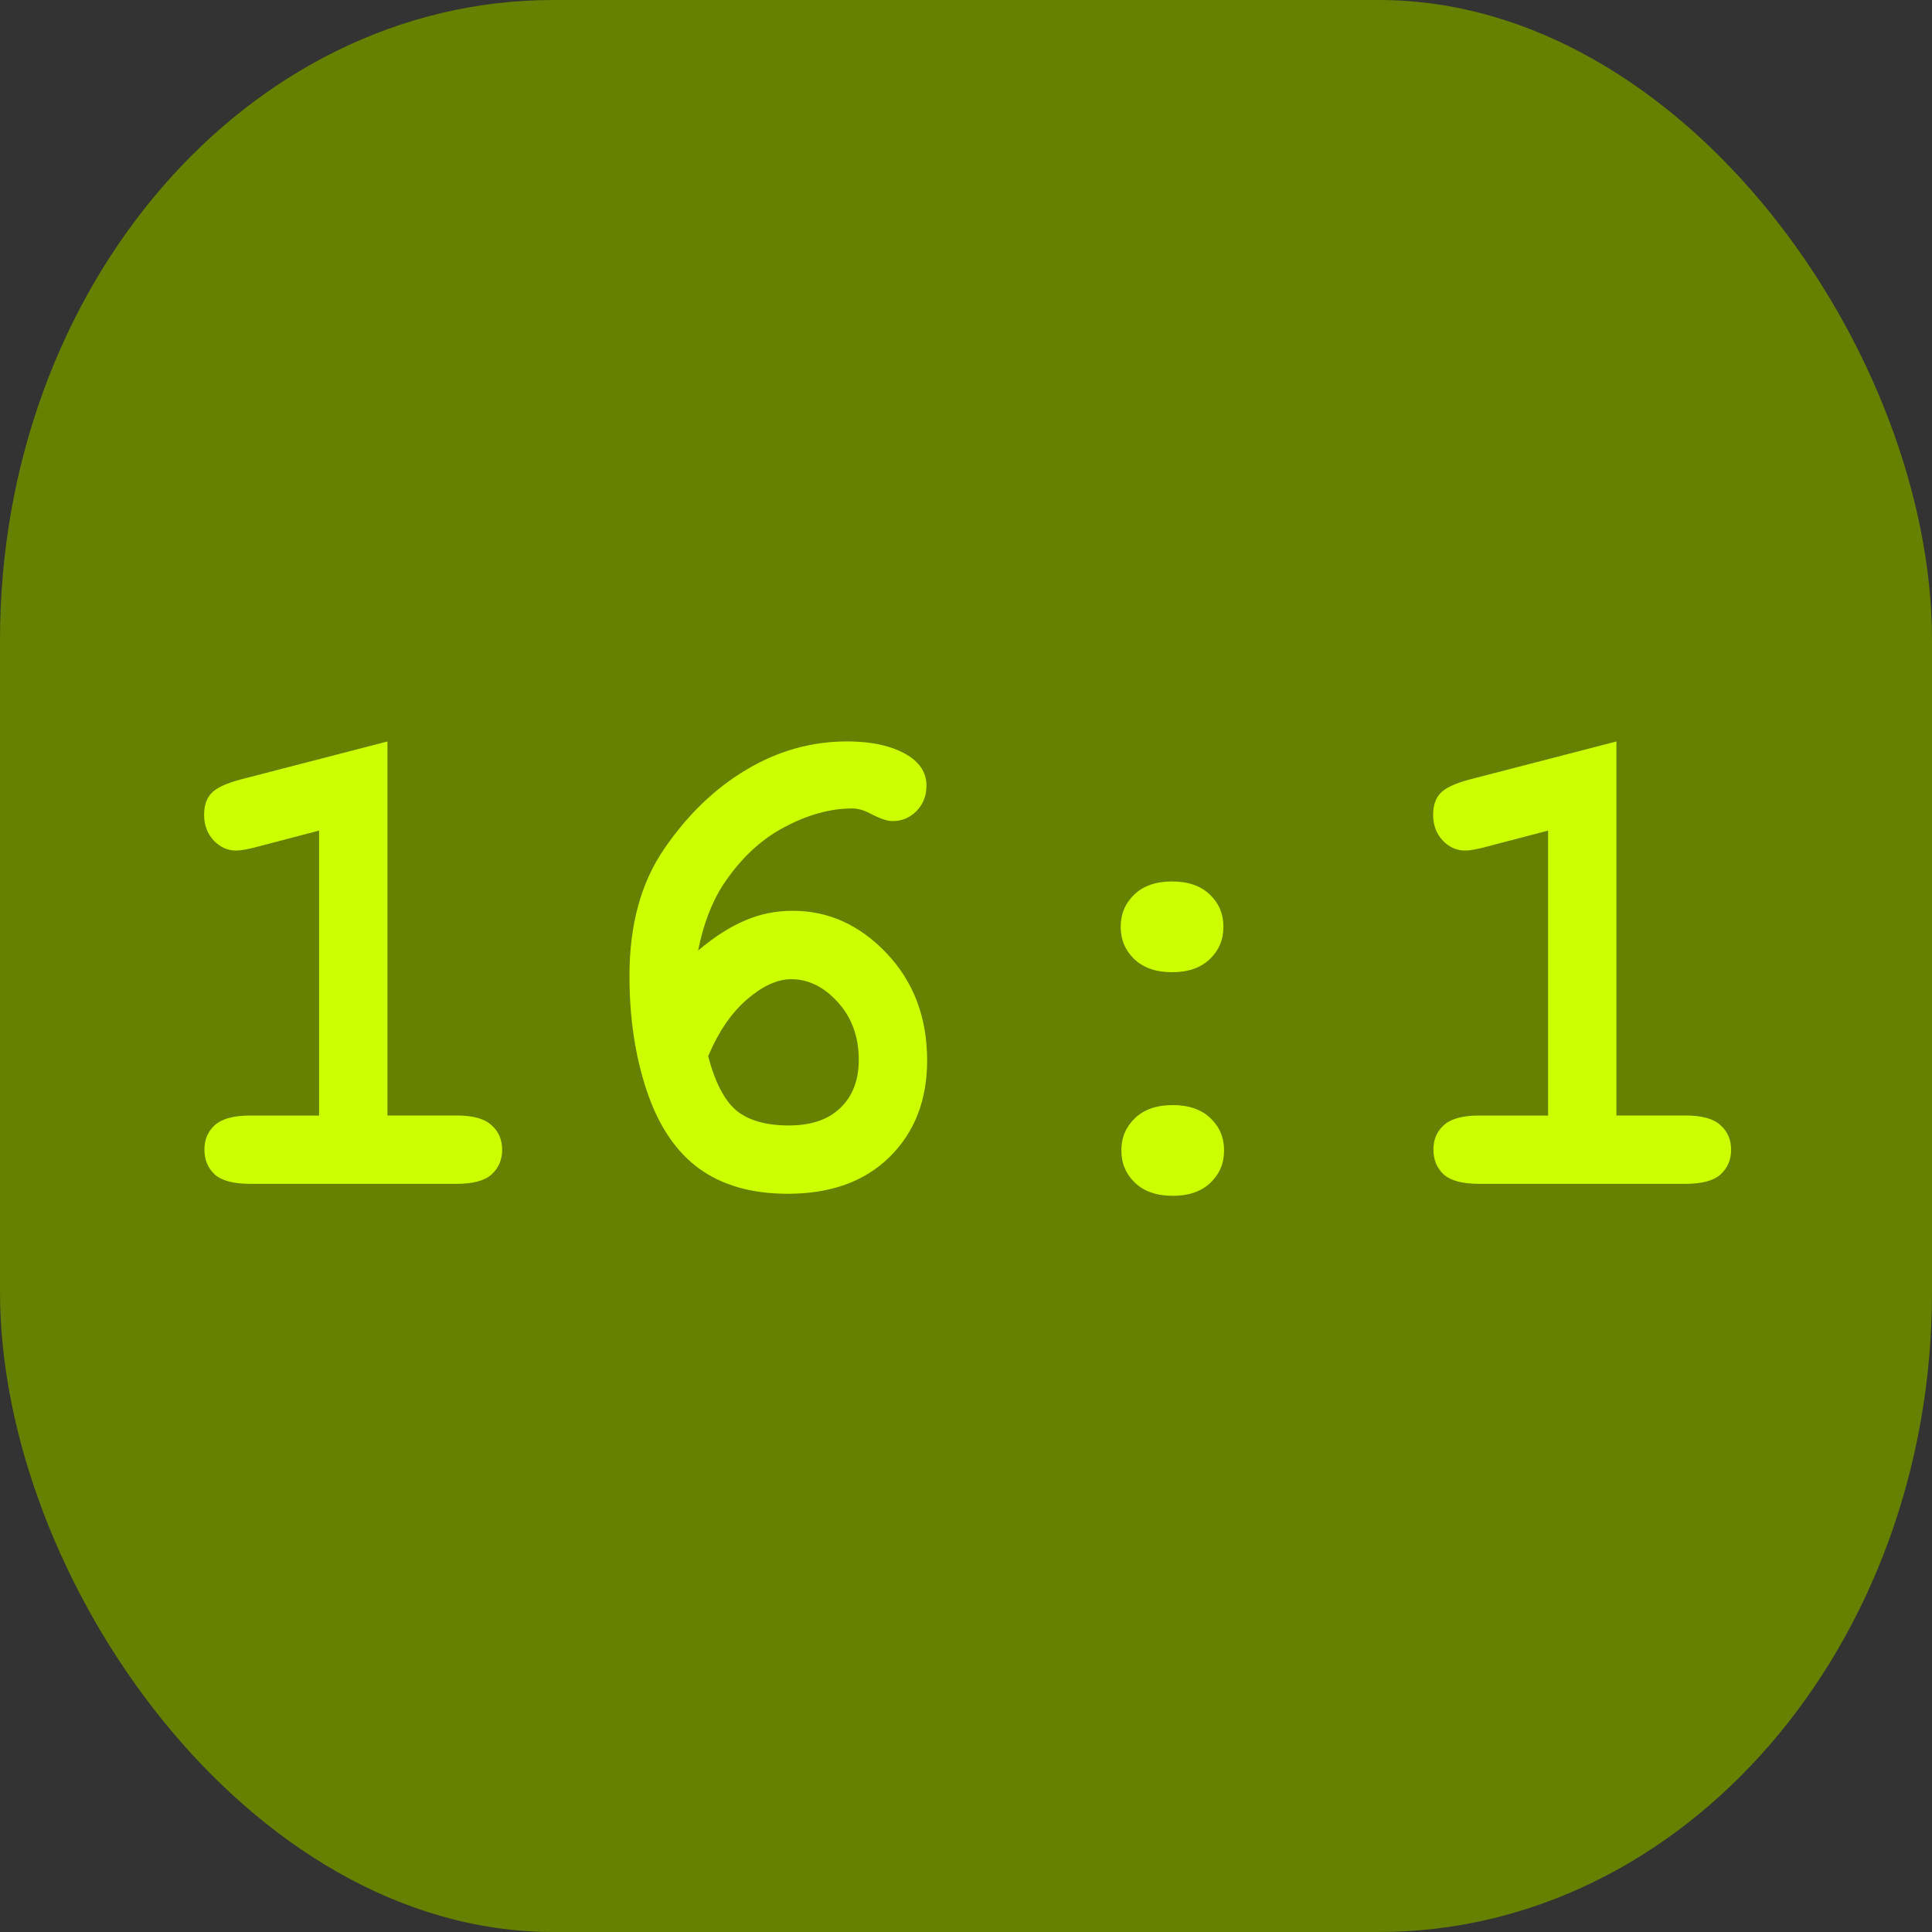 <?xml version="1.0" encoding="UTF-8" standalone="no"?>
<!-- Created with Inkscape (http://www.inkscape.org/) -->

<svg
   width="10mm"
   height="10mm"
   viewBox="0 0 10 10"
   version="1.1"
   id="svg1"
   inkscape:version="1.4 (86a8ad7, 2024-10-11)"
   sodipodi:docname="16.1off.svg"
   xmlns:inkscape="http://www.inkscape.org/namespaces/inkscape"
   xmlns:sodipodi="http://sodipodi.sourceforge.net/DTD/sodipodi-0.dtd"
   xmlns="http://www.w3.org/2000/svg"
   xmlns:svg="http://www.w3.org/2000/svg">
  <rect x="0" y="0" width="10" height="10" fill="#333333" stroke="none"/>
  <sodipodi:namedview
     id="namedview1"
     pagecolor="#ffffff"
     bordercolor="#000000"
     borderopacity="0.25"
     inkscape:showpageshadow="2"
     inkscape:pageopacity="0.0"
     inkscape:pagecheckerboard="0"
     inkscape:deskcolor="#d1d1d1"
     inkscape:document-units="mm"
     inkscape:zoom="10.675938"
     inkscape:cx="18.874221"
     inkscape:cy="22.620964"
     inkscape:window-width="1920"
     inkscape:window-height="1009"
     inkscape:window-x="-8"
     inkscape:window-y="-8"
     inkscape:window-maximized="1"
     inkscape:current-layer="layer1" />
  <defs
     id="defs1">
    <rect
       x="3.097"
       y="26.276"
       width="32.869"
       height="21.68"
       id="rect6" />
    <rect
       x="7.071"
       y="12.021"
       width="45.608"
       height="36.062"
       id="rect5" />
    <rect
       x="5.303"
       y="7.778"
       width="27.577"
       height="21.567"
       id="rect4" />
    <rect
       x="6.393"
       y="7.869"
       width="24.589"
       height="22.13"
       id="rect3" />
    <rect
       x="7.377"
       y="9.344"
       width="23.114"
       height="22.13"
       id="rect2" />
  </defs>
  <g
     inkscape:label="Layer 1"
     inkscape:groupmode="layer"
     id="layer1">
    <rect
       style="fill:#668000;stroke-width:0.465"
       id="rect1"
       width="10"
       height="10"
       x="0"
       y="0"
       ry="3.312"
       rx="2.863" />
    <path
       d="m 7.779,29.328 v 7.305 h 1.348 q 0.482,0 0.684,0.189 0.208,0.182 0.208,0.482 0,0.293 -0.208,0.482 -0.202,0.182 -0.684,0.182 H 5.096 q -0.482,0 -0.69,-0.182 -0.202,-0.189 -0.202,-0.488 0,-0.293 0.202,-0.475 0.208,-0.189 0.69,-0.189 H 6.444 v -5.566 l -1.191,0.312 q -0.286,0.078 -0.43,0.078 -0.254,0 -0.443,-0.202 -0.182,-0.202 -0.182,-0.495 0,-0.267 0.137,-0.417 0.137,-0.156 0.573,-0.273 z m 6.068,4.082 q 0.482,-0.404 0.918,-0.586 0.436,-0.189 0.931,-0.189 1.048,0 1.836,0.833 0.788,0.833 0.788,2.09 0,1.165 -0.736,1.888 -0.729,0.716 -1.986,0.716 -1.048,0 -1.725,-0.488 -0.677,-0.488 -1.022,-1.504 -0.345,-1.016 -0.345,-2.266 0,-1.497 0.684,-2.487 0.684,-0.996 1.608,-1.543 0.924,-0.547 1.953,-0.547 0.814,0 1.263,0.319 0.293,0.215 0.293,0.547 0,0.293 -0.195,0.495 -0.195,0.195 -0.469,0.195 -0.156,0 -0.449,-0.156 -0.176,-0.091 -0.339,-0.091 -0.638,0 -1.322,0.365 -0.684,0.358 -1.185,1.107 -0.345,0.521 -0.501,1.302 z m 0.195,2.064 q 0.208,0.781 0.56,1.068 0.358,0.286 1.016,0.286 0.658,0 1.009,-0.345 0.358,-0.345 0.358,-0.937 0,-0.677 -0.41,-1.126 -0.404,-0.449 -0.911,-0.449 -0.404,0 -0.866,0.397 -0.456,0.397 -0.755,1.107 z M 24.107,32.948 q 0,0.378 -0.267,0.632 -0.267,0.254 -0.736,0.254 -0.469,0 -0.736,-0.254 -0.267,-0.254 -0.267,-0.632 0,-0.378 0.267,-0.632 0.267,-0.254 0.736,-0.254 0.469,0 0.736,0.254 0.267,0.254 0.267,0.632 z m 0.013,4.368 q 0,0.378 -0.267,0.632 -0.267,0.254 -0.736,0.254 -0.469,0 -0.736,-0.254 -0.267,-0.254 -0.267,-0.632 0,-0.378 0.267,-0.632 0.267,-0.254 0.736,-0.254 0.469,0 0.736,0.254 0.267,0.254 0.267,0.632 z m 7.663,-7.988 v 7.305 h 1.348 q 0.482,0 0.684,0.189 0.208,0.182 0.208,0.482 0,0.293 -0.208,0.482 -0.202,0.182 -0.684,0.182 h -4.03 q -0.482,0 -0.69,-0.182 -0.202,-0.189 -0.202,-0.488 0,-0.293 0.202,-0.475 0.208,-0.189 0.69,-0.189 h 1.348 v -5.566 l -1.191,0.312 q -0.286,0.078 -0.43,0.078 -0.254,0 -0.443,-0.202 -0.182,-0.202 -0.182,-0.495 0,-0.267 0.137,-0.417 0.137,-0.156 0.573,-0.273 z"
       id="text1"
       style="font-weight:bold;font-size:13.333px;font-family:'Courier New';-inkscape-font-specification:'Courier New Bold';white-space:pre;fill:#ccff00;stroke-width:1.757"
       transform="matrix(0.265,0,0,0.265,-0.056,-3.934)"
       aria-label="16:1" />
  </g>
</svg>
